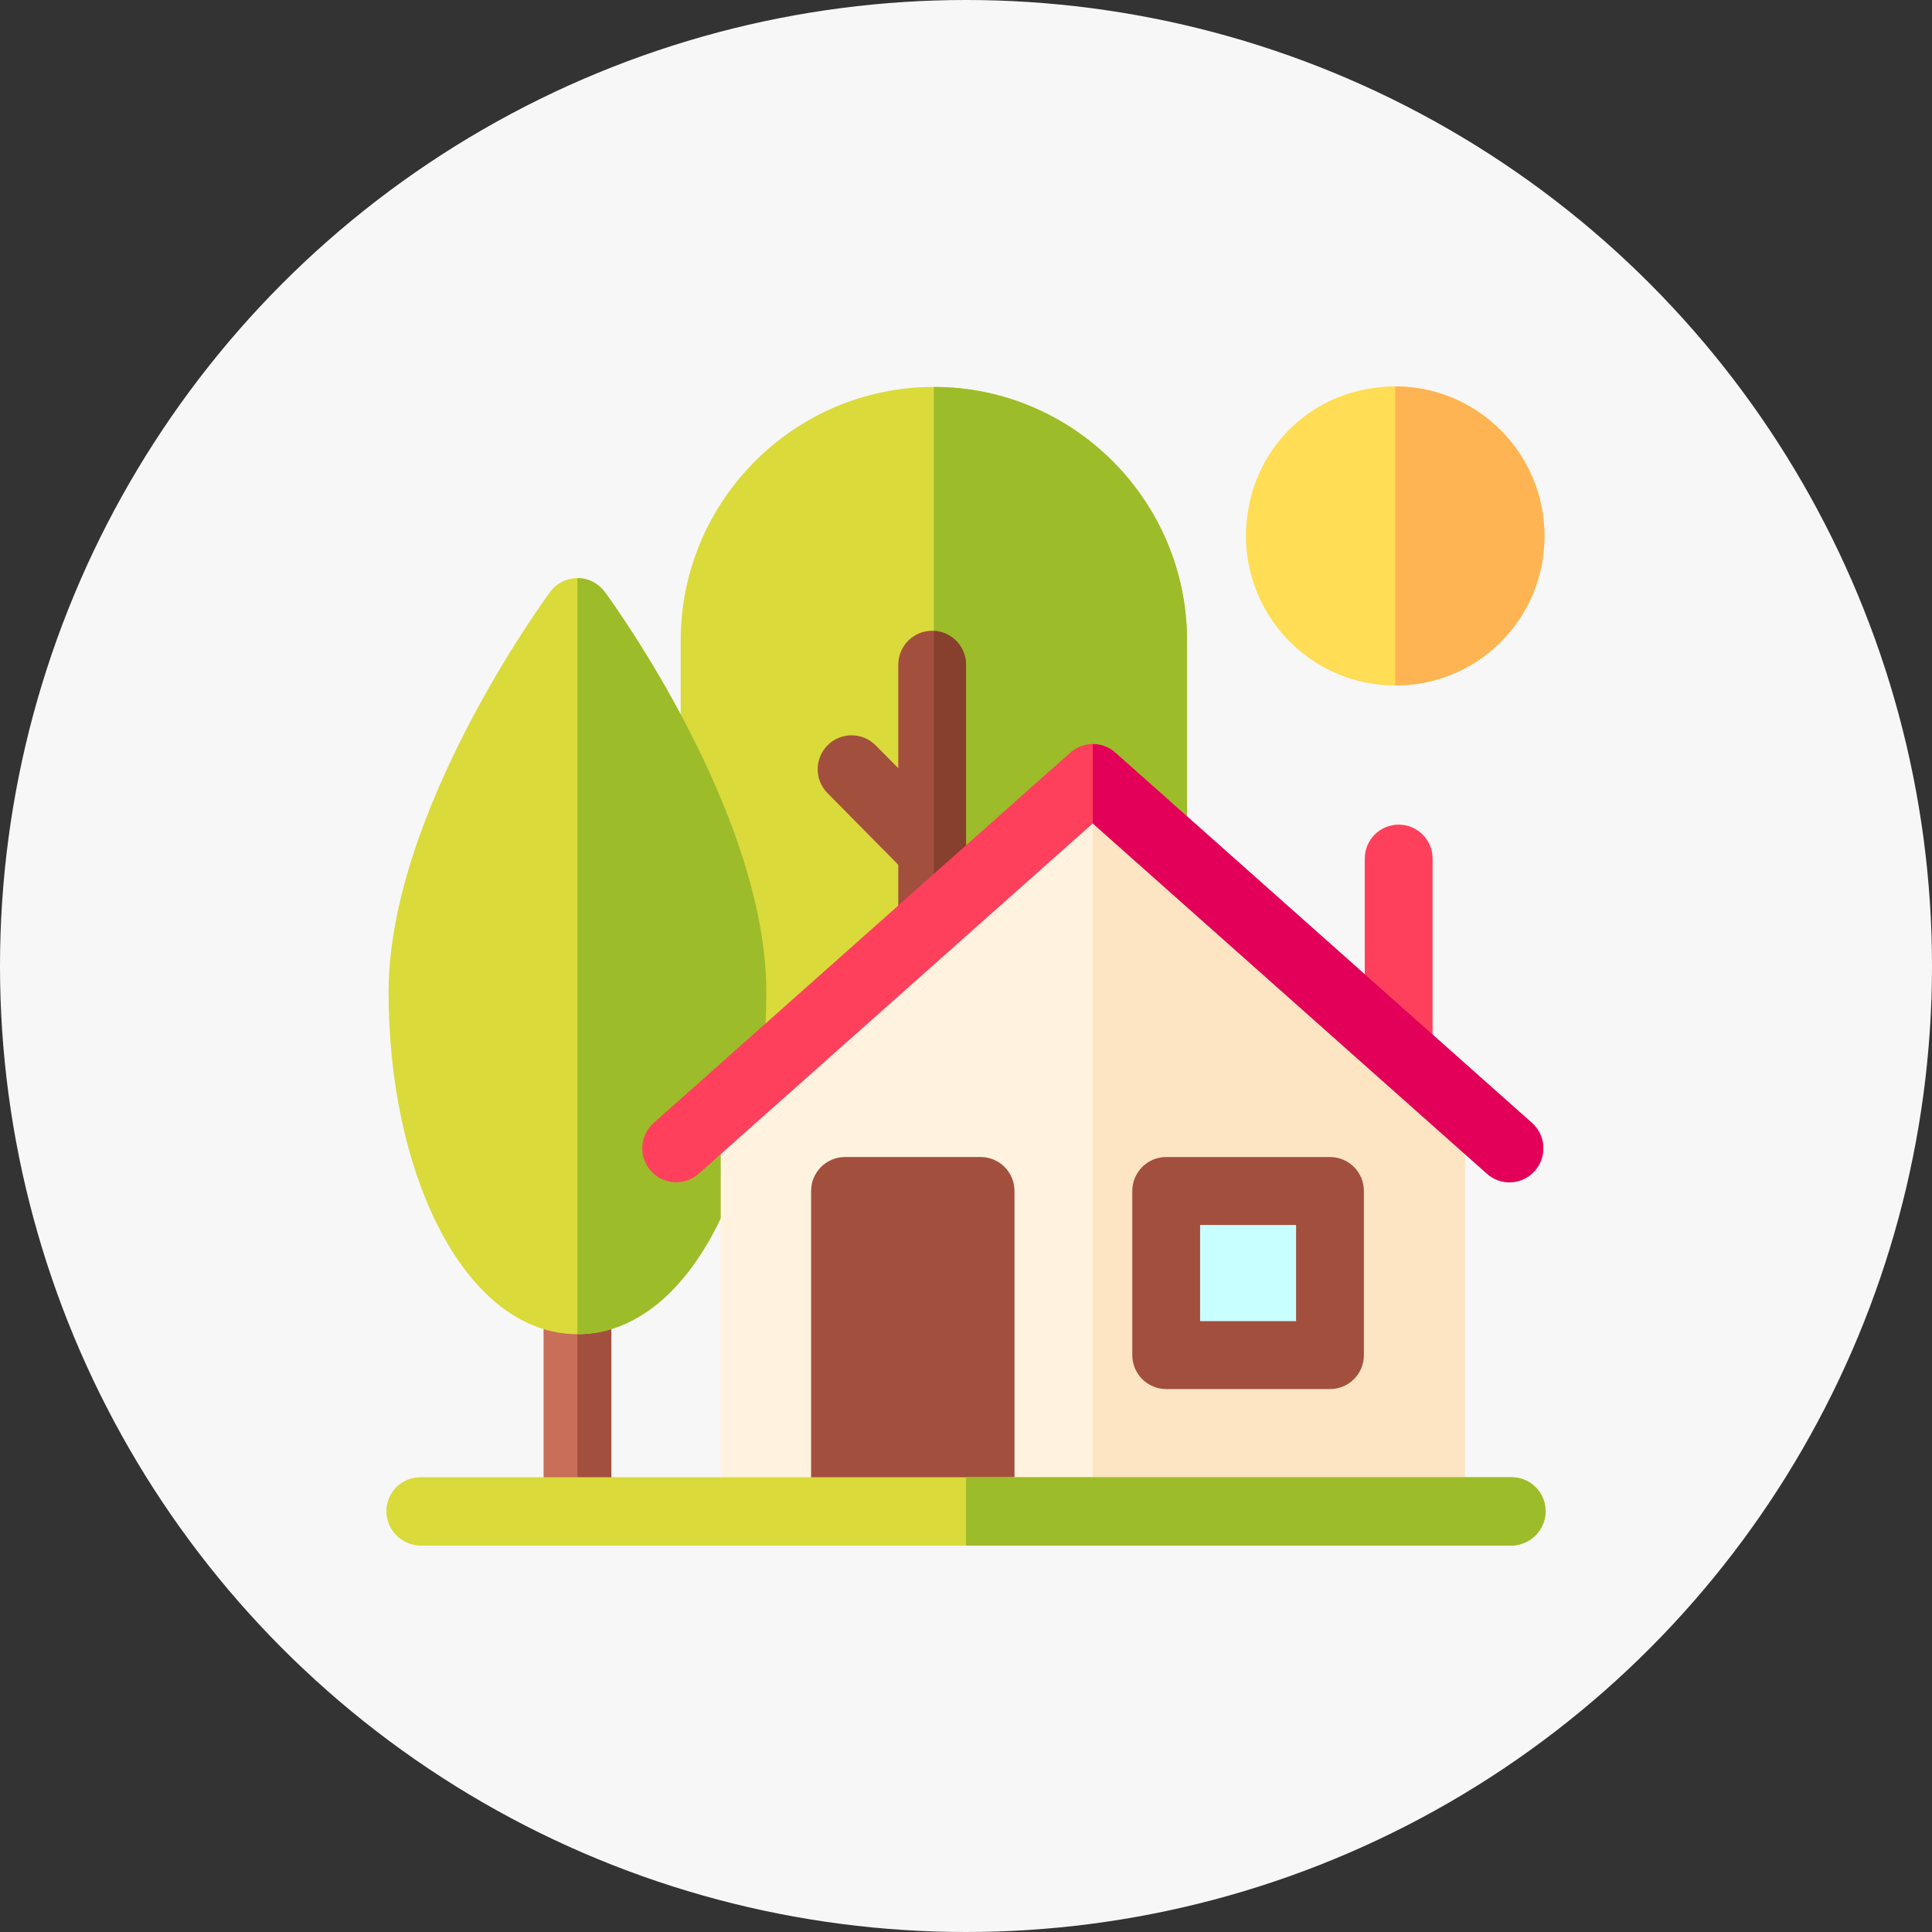 <svg width="40" height="40" viewBox="0 0 40 40" fill="none" xmlns="http://www.w3.org/2000/svg">
<rect x="0" y="0" width="40" height="40" fill="#333333" stroke="none"/>
<circle cx="20" cy="20" r="20" fill="#F7F7F7"/>
<g clip-path="url(#clip0_1114_7117)">
<path d="M19.335 23.563C16.444 23.563 14.093 21.207 14.093 18.311V13.263C14.093 10.367 16.444 8.011 19.335 8.011C22.225 8.011 24.576 10.367 24.576 13.263V18.311C24.576 21.207 22.225 23.563 19.335 23.563Z" fill="#DADA3B"/>
<path d="M19.335 8.011V23.563C22.225 23.563 24.577 21.207 24.577 18.311V13.263C24.576 10.367 22.225 8.011 19.335 8.011Z" fill="#9DBC29"/>
<path d="M19.299 13.059C18.912 13.059 18.598 13.374 18.598 13.762V15.905L18.13 15.432C17.857 15.156 17.413 15.154 17.137 15.427C16.862 15.7 16.86 16.145 17.133 16.421L18.598 17.904V31.288C18.598 31.676 18.912 31.991 19.299 31.991C19.687 31.991 20.001 31.676 20.001 31.288V13.762C20.001 13.374 19.687 13.059 19.299 13.059Z" fill="#A34F3E"/>
<path d="M19.335 13.062V31.99C19.706 31.971 20.001 31.665 20.001 31.289V13.763C20.001 13.386 19.706 13.08 19.335 13.062Z" fill="#873F2E"/>
<path d="M11.955 31.951C11.568 31.951 11.254 31.636 11.254 31.248V26.92C11.254 26.531 11.568 26.217 11.955 26.217C12.343 26.217 12.657 26.531 12.657 26.92V31.248C12.657 31.636 12.343 31.951 11.955 31.951Z" fill="#C86E59"/>
<path d="M11.955 26.217V31.951C12.343 31.951 12.657 31.636 12.657 31.248V26.92C12.657 26.531 12.343 26.217 11.955 26.217Z" fill="#A34F3E"/>
<path d="M11.955 27.623C10.82 27.623 9.791 26.822 9.06 25.369C8.406 24.068 8.045 22.355 8.045 20.544C8.045 16.834 11.254 12.439 11.391 12.254C11.523 12.074 11.733 11.969 11.955 11.969C12.178 11.969 12.387 12.074 12.52 12.254C12.656 12.439 15.866 16.834 15.866 20.544C15.866 22.355 15.505 24.068 14.851 25.369C14.119 26.822 13.091 27.623 11.955 27.623Z" fill="#DADA3B"/>
<path d="M12.52 12.254C12.387 12.074 12.178 11.969 11.955 11.969V27.623C13.091 27.623 14.119 26.822 14.851 25.369C15.505 24.068 15.866 22.355 15.866 20.544C15.866 16.834 12.656 12.439 12.52 12.254Z" fill="#9DBC29"/>
<path d="M29.324 14.162C27.154 14.461 25.334 12.487 25.902 10.279C26.175 9.217 27.011 8.379 28.072 8.105C30.275 7.536 32.246 9.36 31.946 11.534C31.759 12.897 30.684 13.974 29.324 14.162Z" fill="#FFDD54"/>
<path d="M28.887 8V14.191C29.03 14.191 29.176 14.182 29.324 14.162C30.684 13.973 31.759 12.897 31.946 11.534C32.208 9.633 30.734 8 28.887 8Z" fill="#FFB454"/>
<path d="M28.958 22.412C28.571 22.412 28.256 22.097 28.256 21.709V17.776C28.256 17.388 28.571 17.073 28.958 17.073C29.346 17.073 29.66 17.388 29.66 17.776V21.709C29.66 22.097 29.346 22.412 28.958 22.412Z" fill="#FF405C"/>
<path d="M14.922 32V22.747C14.922 22.68 14.951 22.616 15.001 22.572L22.47 15.932C22.513 15.894 22.568 15.873 22.625 15.873C22.683 15.873 22.738 15.894 22.781 15.932L30.25 22.572C30.3 22.616 30.329 22.68 30.329 22.747V32H14.922V32Z" fill="#FFF2DE"/>
<path d="M30.25 22.572L22.781 15.932C22.738 15.894 22.683 15.873 22.625 15.873V32H30.329V22.747C30.329 22.68 30.3 22.616 30.25 22.572Z" fill="#FDE4C3"/>
<path d="M21.004 32H16.793V24.658C16.793 24.27 17.108 23.955 17.495 23.955H20.302C20.69 23.955 21.004 24.27 21.004 24.658V32Z" fill="#A34F3E"/>
<path d="M27.04 28.056H24.641C24.367 28.056 24.145 27.834 24.145 27.559V25.156C24.145 24.881 24.367 24.658 24.641 24.658H27.04C27.314 24.658 27.536 24.881 27.536 25.156V27.559C27.536 27.834 27.314 28.056 27.04 28.056Z" fill="#C8FFFF"/>
<path d="M27.536 28.759H24.145C23.757 28.759 23.443 28.445 23.443 28.056V24.658C23.443 24.27 23.757 23.955 24.145 23.955H27.536C27.924 23.955 28.238 24.27 28.238 24.658V28.056C28.238 28.445 27.924 28.759 27.536 28.759ZM24.847 27.353H26.834V25.362H24.847V27.353Z" fill="#A34F3E"/>
<path d="M31.251 24.478C31.086 24.478 30.919 24.419 30.786 24.301L22.625 17.048L14.465 24.301C14.175 24.558 13.732 24.532 13.475 24.241C13.217 23.951 13.244 23.506 13.534 23.249L22.16 15.582C22.426 15.345 22.826 15.345 23.091 15.582L31.717 23.249C32.007 23.506 32.034 23.951 31.776 24.241C31.638 24.398 31.445 24.478 31.251 24.478Z" fill="#FF405C"/>
<path d="M31.717 23.249L23.091 15.582C22.958 15.464 22.792 15.405 22.625 15.405V17.048L30.786 24.3C30.919 24.419 31.086 24.478 31.251 24.478C31.445 24.478 31.638 24.398 31.776 24.241C32.033 23.951 32.007 23.506 31.717 23.249Z" fill="#E20059"/>
<path d="M31.298 32H8.702C8.314 31.991 8 31.676 8 31.288C8 30.899 8.314 30.585 8.702 30.585H31.298C31.686 30.585 32 30.899 32 31.288C32 31.676 31.686 31.991 31.298 32Z" fill="#DADA3B"/>
<path d="M31.298 30.585H20.001V32H31.298C31.686 31.991 32 31.676 32 31.288C32 30.899 31.686 30.585 31.298 30.585Z" fill="#9DBC29"/>
</g>
<defs>
<clipPath id="clip0_1114_7117">
<rect width="24" height="24" fill="white" transform="translate(8 8)"/>
</clipPath>
</defs>
</svg>

